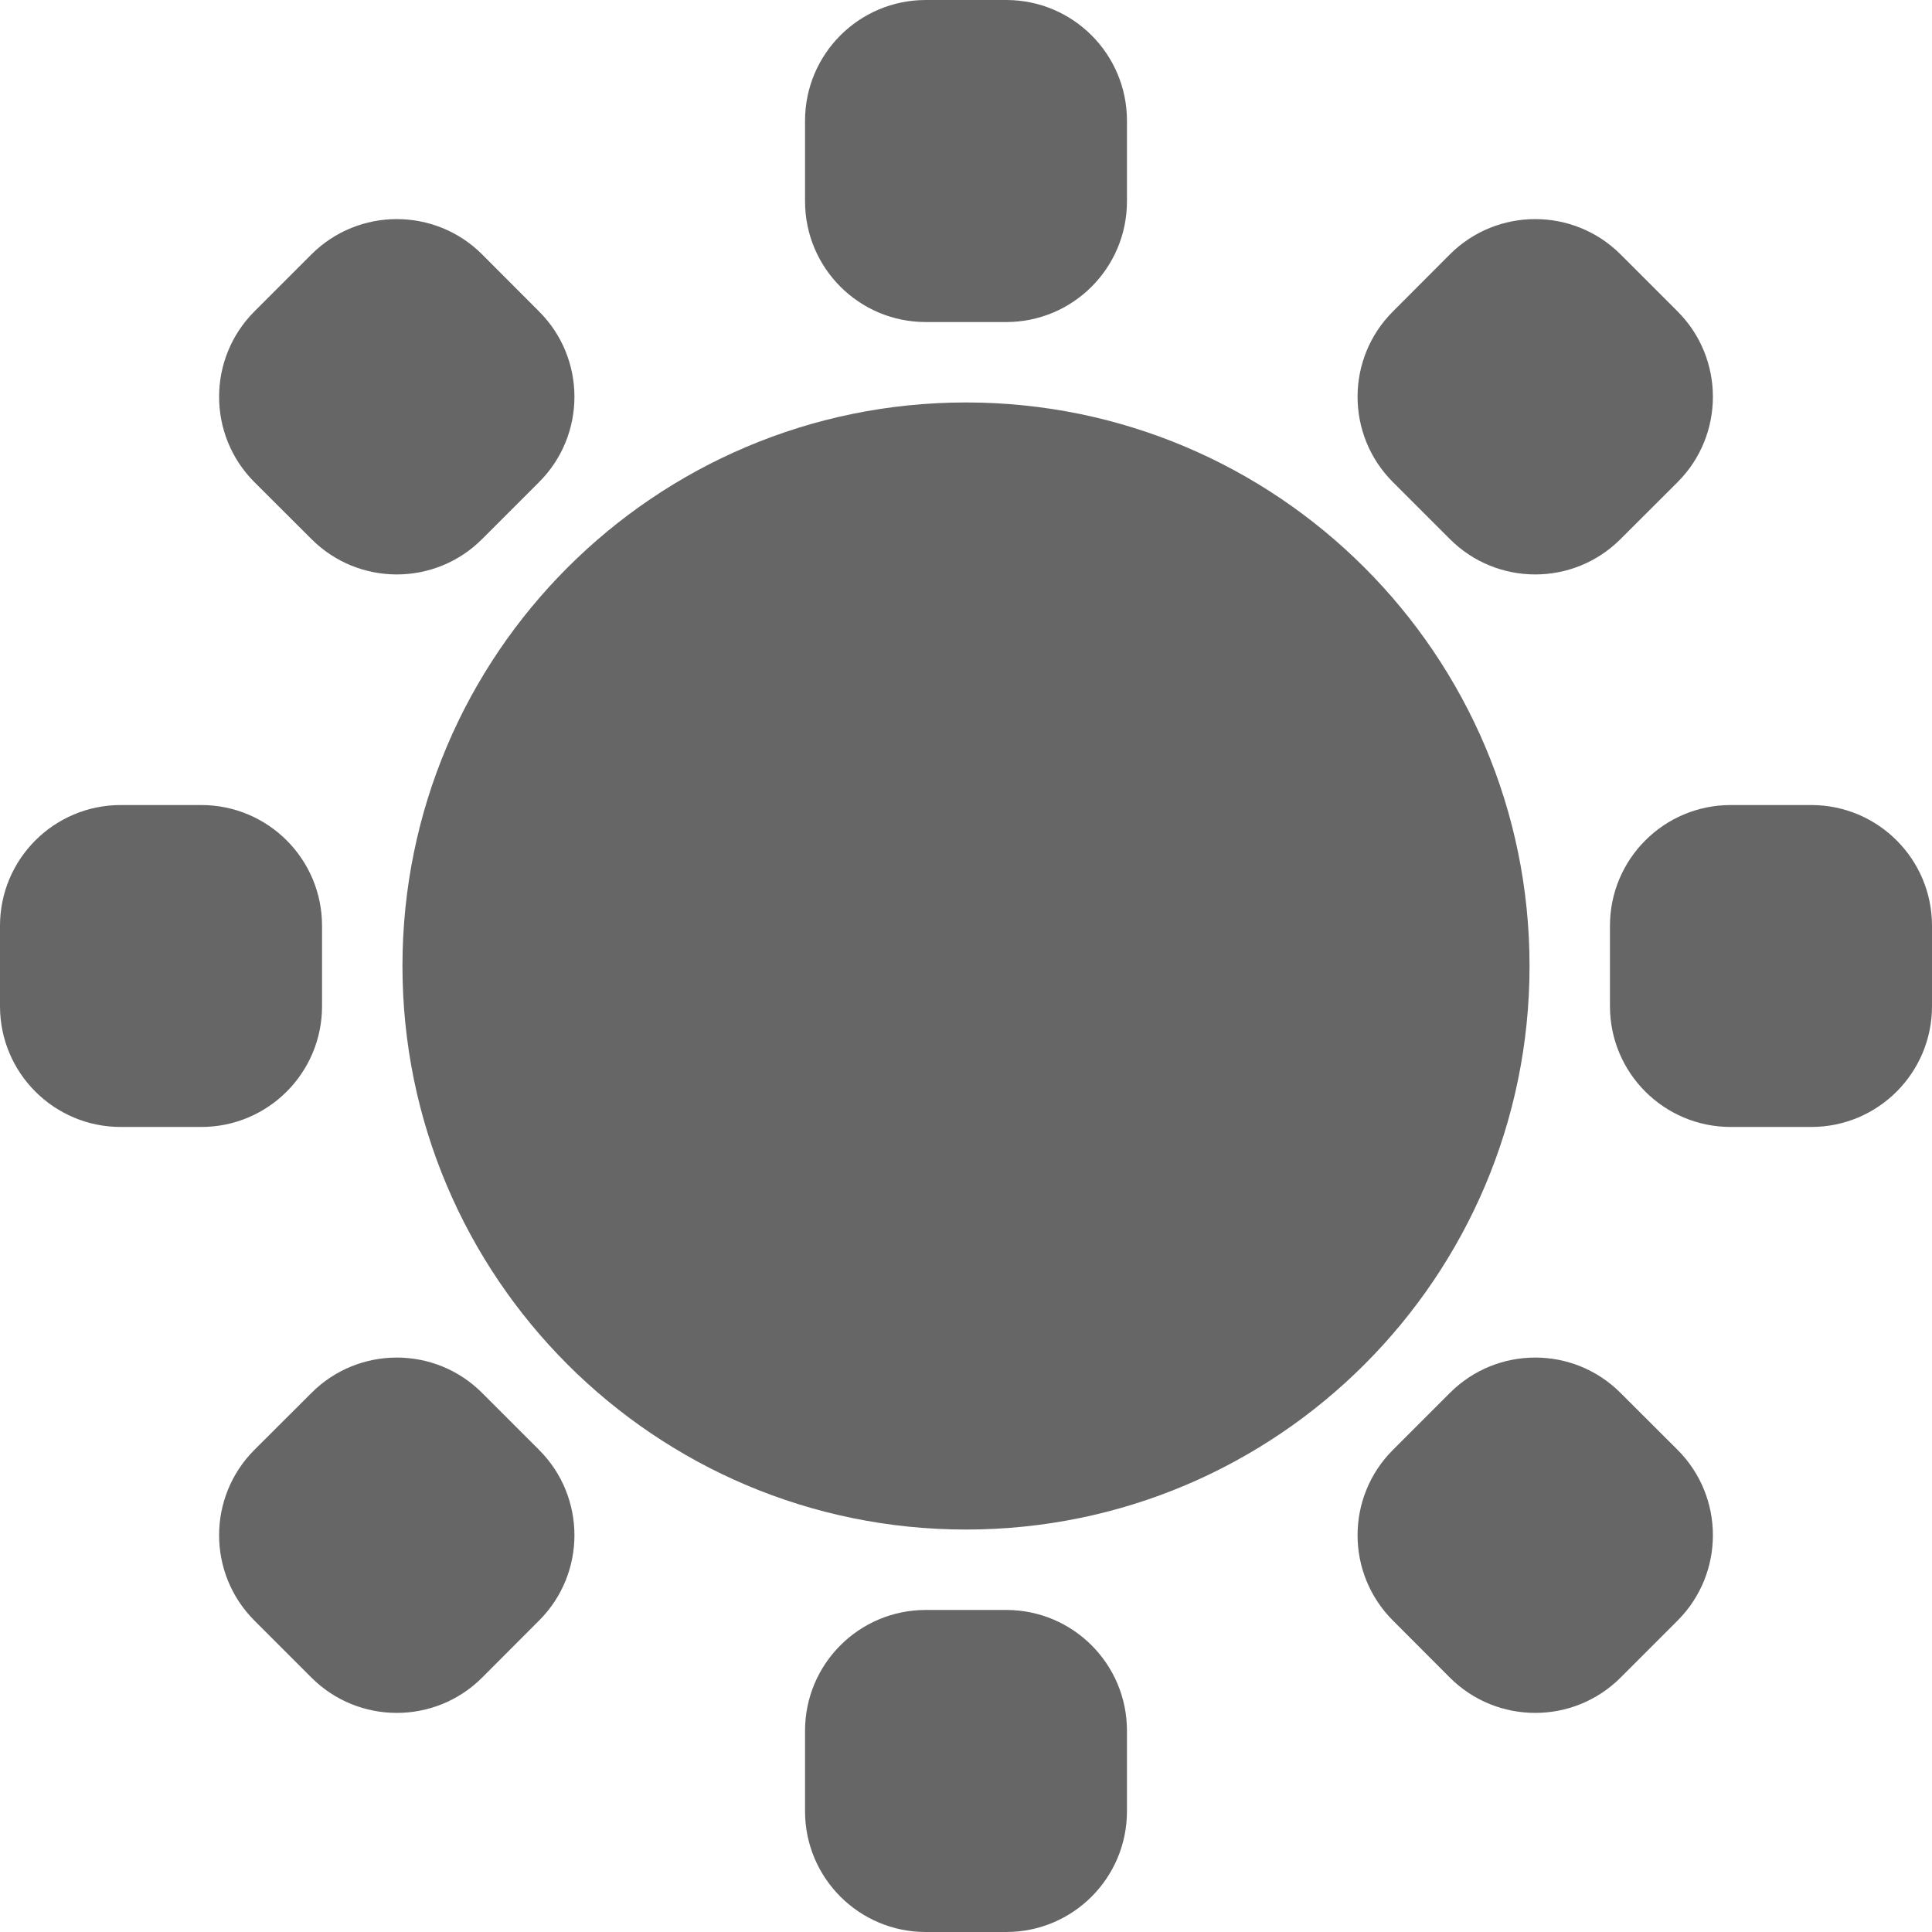 <?xml version="1.0" encoding="UTF-8"?>
<svg width="16px" height="16px" viewBox="0 0 16 16" version="1.1" xmlns="http://www.w3.org/2000/svg" xmlns:xlink="http://www.w3.org/1999/xlink">
    <title>形状结合备份 2</title>
    <g id="页面-1" stroke="none" stroke-width="1" fill="none" fill-rule="evenodd">
        <path d="M8.333,13.333 C8.886,13.333 9.333,13.781 9.333,14.333 L9.333,15 C9.333,15.552 8.886,16 8.333,16 L7.667,16 C7.114,16 6.667,15.552 6.667,15 L6.667,14.333 C6.667,13.781 7.114,13.333 7.667,13.333 L8.333,13.333 Z M13.421,11.536 L13.893,12.007 C14.283,12.397 14.283,13.031 13.893,13.421 L13.421,13.893 C13.031,14.283 12.397,14.283 12.007,13.893 L11.536,13.421 C11.145,13.031 11.145,12.397 11.536,12.007 L12.007,11.536 C12.397,11.145 13.031,11.145 13.421,11.536 Z M3.993,11.536 L4.464,12.007 C4.855,12.397 4.855,13.031 4.464,13.421 L3.993,13.893 C3.603,14.283 2.969,14.283 2.579,13.893 L2.107,13.421 C1.717,13.031 1.717,12.397 2.107,12.007 L2.579,11.536 C2.969,11.145 3.603,11.145 3.993,11.536 Z M8,3.333 C10.577,3.333 12.667,5.423 12.667,8 C12.667,10.577 10.577,12.667 8,12.667 C5.423,12.667 3.333,10.577 3.333,8 C3.333,5.423 5.423,3.333 8,3.333 Z M1.667,6.667 C2.219,6.667 2.667,7.114 2.667,7.667 L2.667,8.333 C2.667,8.886 2.219,9.333 1.667,9.333 L1,9.333 C0.448,9.333 1.77635684e-15,8.886 1.77635684e-15,8.333 L1.77635684e-15,7.667 C1.77635684e-15,7.114 0.448,6.667 1,6.667 L1.667,6.667 Z M15,6.667 C15.552,6.667 16,7.114 16,7.667 L16,8.333 C16,8.886 15.552,9.333 15,9.333 L14.333,9.333 C13.781,9.333 13.333,8.886 13.333,8.333 L13.333,7.667 C13.333,7.114 13.781,6.667 14.333,6.667 L15,6.667 Z M3.993,2.107 L4.464,2.579 C4.855,2.969 4.855,3.603 4.464,3.993 L3.993,4.464 C3.603,4.855 2.969,4.855 2.579,4.464 L2.107,3.993 C1.717,3.603 1.717,2.969 2.107,2.579 L2.579,2.107 C2.969,1.717 3.603,1.717 3.993,2.107 Z M13.421,2.107 L13.893,2.579 C14.283,2.969 14.283,3.603 13.893,3.993 L13.421,4.464 C13.031,4.855 12.397,4.855 12.007,4.464 L11.536,3.993 C11.145,3.603 11.145,2.969 11.536,2.579 L12.007,2.107 C12.397,1.717 13.031,1.717 13.421,2.107 Z M8.333,0 C8.886,-1.01453063e-16 9.333,0.448 9.333,1 L9.333,1.667 C9.333,2.219 8.886,2.667 8.333,2.667 L7.667,2.667 C7.114,2.667 6.667,2.219 6.667,1.667 L6.667,1 C6.667,0.448 7.114,1.01453063e-16 7.667,0 L8.333,0 Z" id="形状结合备份-2" fill="#666666"></path>
    </g>
</svg>